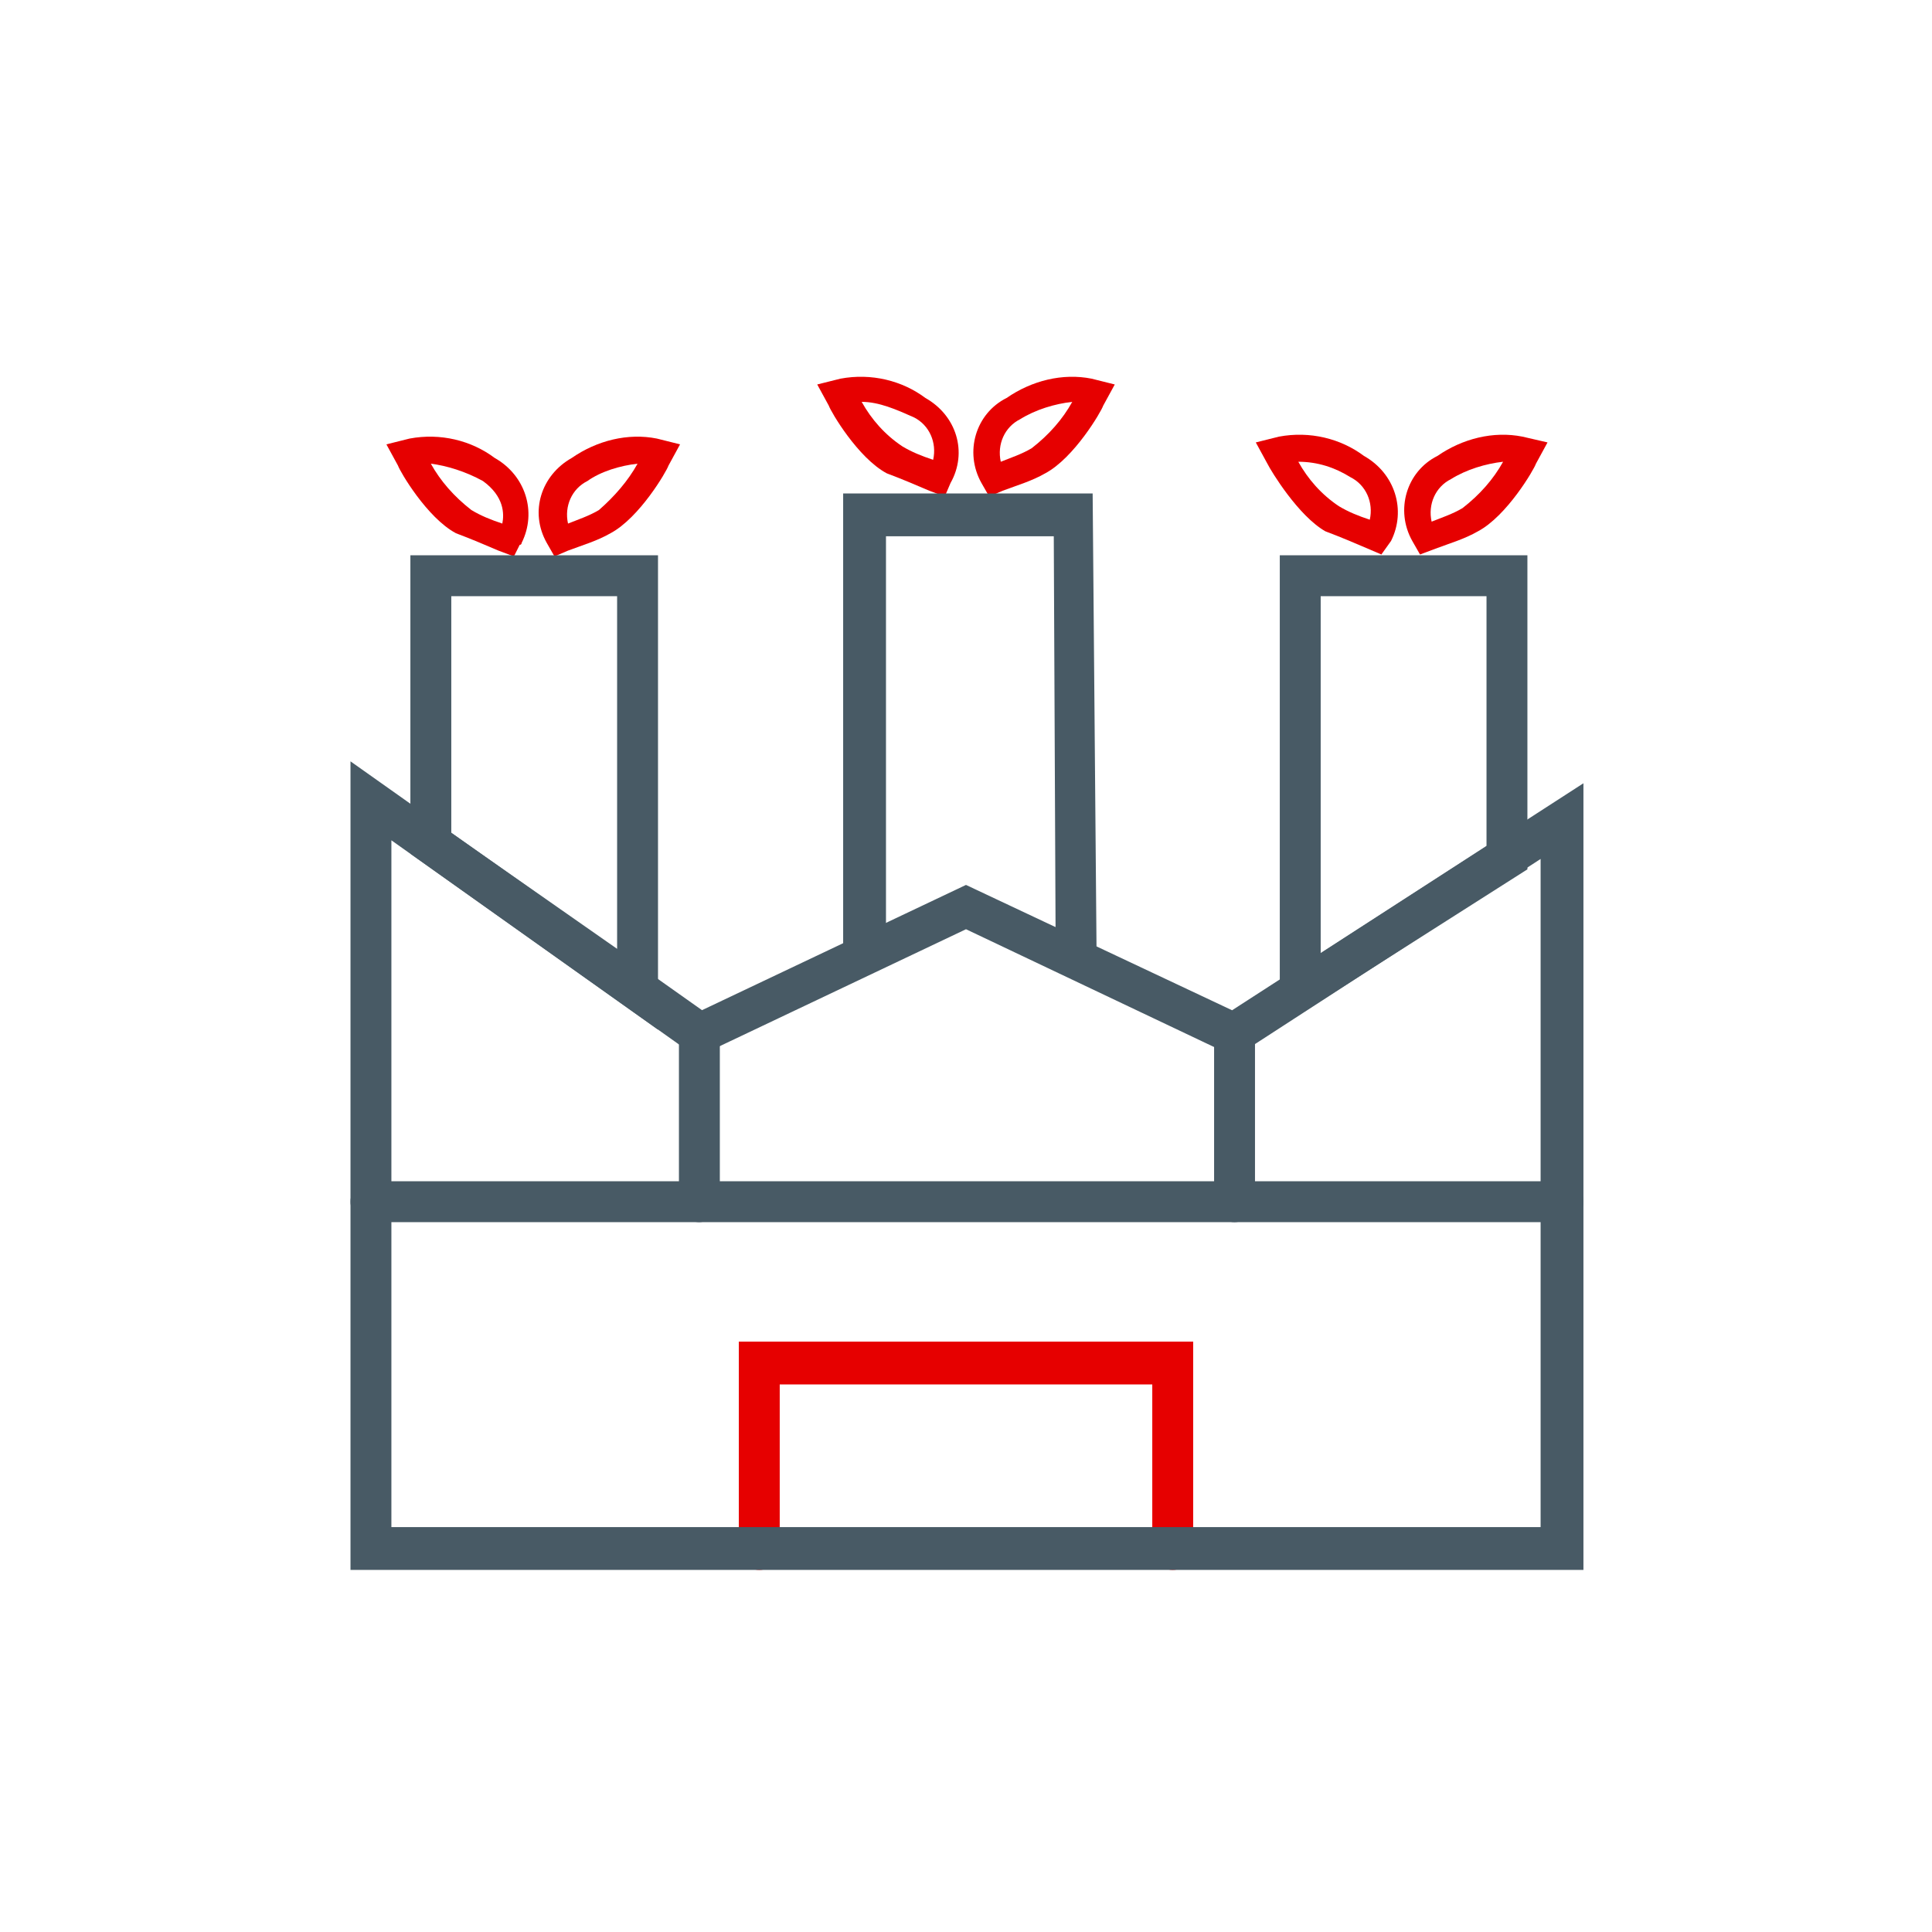 <?xml version="1.0" encoding="utf-8"?>
<!-- Generator: Adobe Illustrator 22.1.0, SVG Export Plug-In . SVG Version: 6.00 Build 0)  -->
<svg version="1.1" id="Your_Icons" xmlns="http://www.w3.org/2000/svg" xmlns:xlink="http://www.w3.org/1999/xlink" x="0px" y="0px"
	 viewBox="0 0 100 100" style="enable-background:new 0 0 100 100;" xml:space="preserve">
<style type="text/css">
	.st0{fill:#E60000;stroke:#E60000;stroke-width:0.717;stroke-miterlimit:10;}
	.st1{fill:#E60000;}
	.st2{fill:#485A65;stroke:#485A65;stroke-width:0.717;stroke-miterlimit:10;}
</style>
<title></title>
<path class="st0" d="M60.7,80.9c-0.4,0-0.7-0.3-0.7-0.7v-8.9H40v8.9c0,0.4-0.3,0.7-0.7,0.7c-0.4,0-0.7-0.3-0.7-0.7V69.8h22.8v10.3
	C61.4,80.6,61.1,80.9,60.7,80.9z"/>
<path class="st1" d="M48.9,25.7l-0.8-0.3c-0.7-0.3-1.4-0.6-2.2-0.9c-1.5-0.8-2.9-3.2-3-3.5l-0.6-1.1l1.2-0.3c1.6-0.3,3.2,0.1,4.4,1
	c1.6,0.9,2.2,2.8,1.3,4.4l0,0L48.9,25.7z M44.6,20.8c0.5,0.9,1.2,1.7,2.1,2.3c0.5,0.3,1,0.5,1.6,0.7c0.2-0.9-0.2-1.8-1-2.2
	C46.4,21.2,45.5,20.8,44.6,20.8L44.6,20.8z"/>
<path class="st1" d="M51.2,25.7l-0.4-0.7c-0.9-1.6-0.3-3.6,1.3-4.4l0,0c1.3-0.9,2.9-1.3,4.4-1l1.2,0.3l-0.6,1.1
	c-0.1,0.3-1.5,2.7-3,3.5c-0.7,0.4-1.4,0.6-2.2,0.9L51.2,25.7z M55.5,20.8c-0.9,0.1-1.9,0.4-2.7,0.9c-0.8,0.4-1.2,1.3-1,2.2
	c0.5-0.2,1.1-0.4,1.6-0.7C54.3,22.5,55,21.7,55.5,20.8L55.5,20.8z"/>
<path class="st1" d="M26.6,28.8l-0.8-0.3c-0.7-0.3-1.4-0.6-2.2-0.9c-1.5-0.8-2.9-3.2-3-3.5L20,23l1.2-0.3c1.6-0.3,3.2,0.1,4.4,1
	c1.6,0.9,2.2,2.8,1.4,4.4c0,0,0,0.1-0.1,0.1L26.6,28.8z M22.3,24c0.5,0.9,1.2,1.7,2.1,2.4c0.5,0.3,1,0.5,1.6,0.7
	c0.1-0.5,0.1-1.4-1-2.2C24.1,24.4,23.1,24.1,22.3,24L22.3,24z"/>
<path class="st1" d="M28.7,28.8l-0.4-0.7c-0.9-1.6-0.3-3.5,1.3-4.4l0,0c1.3-0.9,2.9-1.3,4.4-1l1.2,0.3l-0.6,1.1
	c-0.1,0.3-1.5,2.7-3,3.5c-0.7,0.4-1.4,0.6-2.2,0.9L28.7,28.8z M33,24c-0.9,0.1-1.9,0.4-2.6,0.9c-0.8,0.4-1.2,1.3-1,2.2
	c0.5-0.2,1.1-0.4,1.6-0.7C31.8,25.7,32.5,24.9,33,24L33,24z"/>
<path class="st1" d="M71.5,28.7l-0.7-0.3c-0.7-0.3-1.4-0.6-2.2-0.9c-1.4-0.8-2.8-3.1-3-3.5l-0.6-1.1l1.2-0.3c1.6-0.3,3.2,0.1,4.4,1
	c1.6,0.9,2.2,2.8,1.4,4.4l0,0L71.5,28.7z M67.2,23.9c0.5,0.9,1.2,1.7,2.1,2.3c0.5,0.3,1,0.5,1.6,0.7c0.2-0.9-0.2-1.8-1-2.2
	C69.1,24.2,68.2,23.9,67.2,23.9z"/>
<path class="st1" d="M73.5,28.7l-0.4-0.7c-0.9-1.6-0.3-3.6,1.3-4.4l0,0c1.3-0.9,2.9-1.3,4.4-1l1.3,0.3l-0.6,1.1
	c-0.1,0.3-1.5,2.7-3,3.5c-0.7,0.4-1.4,0.6-2.2,0.9L73.5,28.7z M77.8,23.9c-0.9,0.1-1.9,0.4-2.7,0.9c-0.8,0.4-1.2,1.3-1,2.2
	c0.5-0.2,1.1-0.4,1.6-0.7C76.6,25.6,77.3,24.8,77.8,23.9L77.8,23.9z"/>
<path class="st2" d="M33.7,52.6L21.6,44V29.1h12.1V52.6z M23,43.3l9.3,6.5V30.5H23V43.3z"/>
<path class="st2" d="M81.6,80.9H18.5V40.1l17.8,12.6L50,46.2l13.8,6.5l17.8-11.5L81.6,80.9L81.6,80.9z M19.9,79.4h60.2V43.8
	L63.9,54.3L50,47.7l-13.9,6.6L19.9,42.8V79.4z"/>
<path class="st2" d="M66.6,52.5V29.1h12.1v15.7L66.6,52.5z M68,30.5V50l9.3-6V30.5H68z"/>
<path class="st2" d="M44.7,50.1c-0.4,0-0.7-0.3-0.7-0.7V25.9h12.2l0.2,23.5c0,0.4-0.3,0.7-0.7,0.7l0,0c-0.4,0-0.7-0.3-0.7-0.7
	l-0.1-22h-9.4v22.1C45.4,49.8,45.1,50.1,44.7,50.1z"/>
<path class="st2" d="M80.9,62.9H19.2c-0.4,0-0.7-0.3-0.7-0.7c0-0.4,0.3-0.7,0.7-0.7h61.7c0.4,0,0.7,0.3,0.7,0.7
	C81.6,62.6,81.3,62.9,80.9,62.9z"/>
<path class="st2" d="M36.2,62.9c-0.4,0-0.7-0.3-0.7-0.7v-8.7c0-0.4,0.3-0.7,0.7-0.7s0.7,0.3,0.7,0.7v8.7
	C36.9,62.5,36.5,62.9,36.2,62.9z"/>
<path class="st2" d="M63.9,62.9c-0.4,0-0.7-0.3-0.7-0.7v-8.7c0-0.4,0.3-0.7,0.7-0.7c0.4,0,0.7,0.3,0.7,0.7v8.7
	C64.6,62.5,64.3,62.9,63.9,62.9z"/>
</svg>

